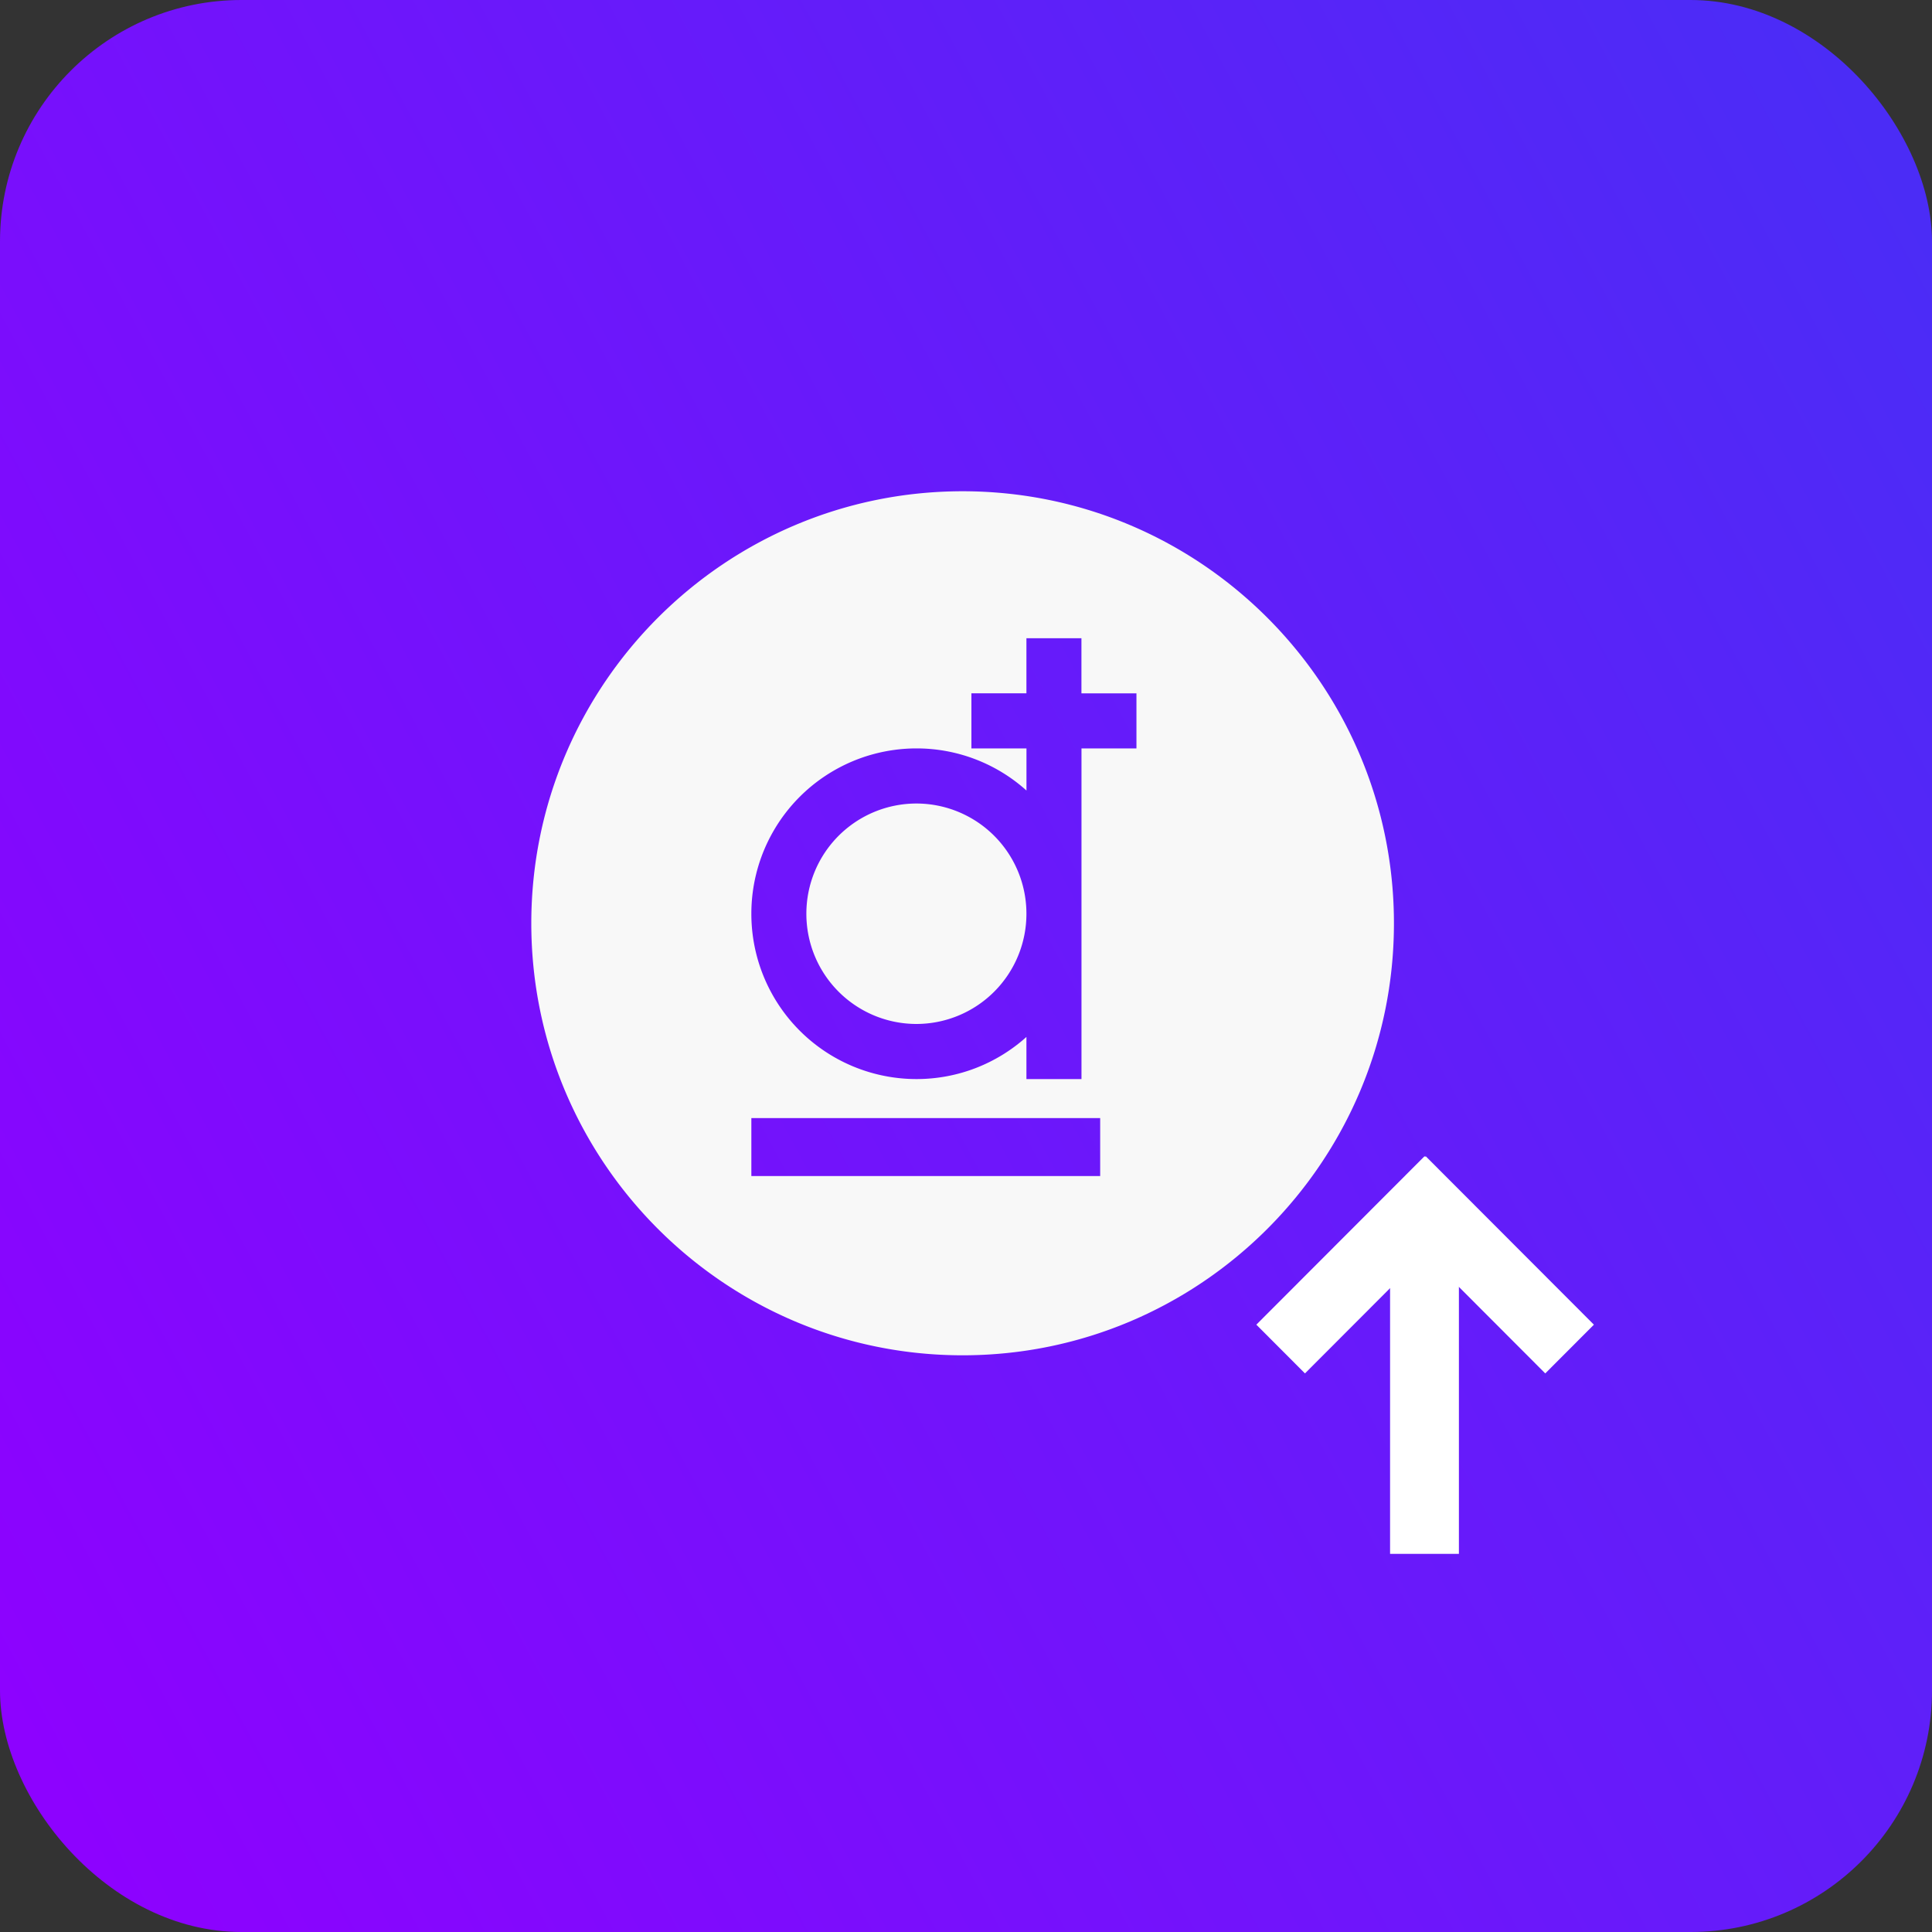 <svg xmlns="http://www.w3.org/2000/svg" width="40" height="40" fill="none" viewBox="0 0 40 40">
    <rect x="0" y="0" width="40" height="40" fill="#333333" stroke="none"/>
    <rect width="40" height="40" fill="url(#a)" rx="5"/>
    <path fill="#fff" fill-rule="evenodd" d="M30.205 24.735v7.436H28.78v-7.436h1.424z" clip-rule="evenodd"/>
    <path fill="#fff" fill-rule="evenodd" d="M31.993 28.435l-3.482-3.488 1.007-1.008L33 27.426l-1.007 1.009z" clip-rule="evenodd"/>
    <path fill="#fff" fill-rule="evenodd" d="M29.493 23.939l-3.482 3.487 1.007 1.009 3.482-3.488-1.007-1.008z" clip-rule="evenodd"/>
    <path fill="#F8F8F8" fill-rule="evenodd" d="M19.93 28.06c-4.927 0-8.93-4.01-8.93-8.944 0-4.935 4.003-8.945 8.93-8.945s8.93 4.01 8.93 8.945c0 4.935-4.003 8.944-8.93 8.944zm-4.374-4.911h7.222v1.2h-7.222v-1.2zm6.834-9.935h-1.139v1.14h-1.139v1.141h1.14v.872a3.401 3.401 0 0 0-2.279-.872 3.42 3.42 0 0 0-3.417 3.423 3.42 3.42 0 0 0 3.417 3.423c.875 0 1.674-.33 2.278-.872v.872h1.14v-6.846h1.138v-1.14H22.39v-1.141zm-1.139 5.704a2.28 2.28 0 0 1-2.278 2.282 2.28 2.28 0 0 1-2.278-2.282 2.28 2.28 0 0 1 2.278-2.282 2.28 2.28 0 0 1 2.278 2.282z" clip-rule="evenodd"/>
    <defs>
        <linearGradient id="a" x2="47.702" y1="40" y2="14.288" gradientUnits="userSpaceOnUse">
            <stop stop-color="#9000FF"/>
            <stop offset="1" stop-color="#482EF6"/>
        </linearGradient>
    </defs>
</svg>
